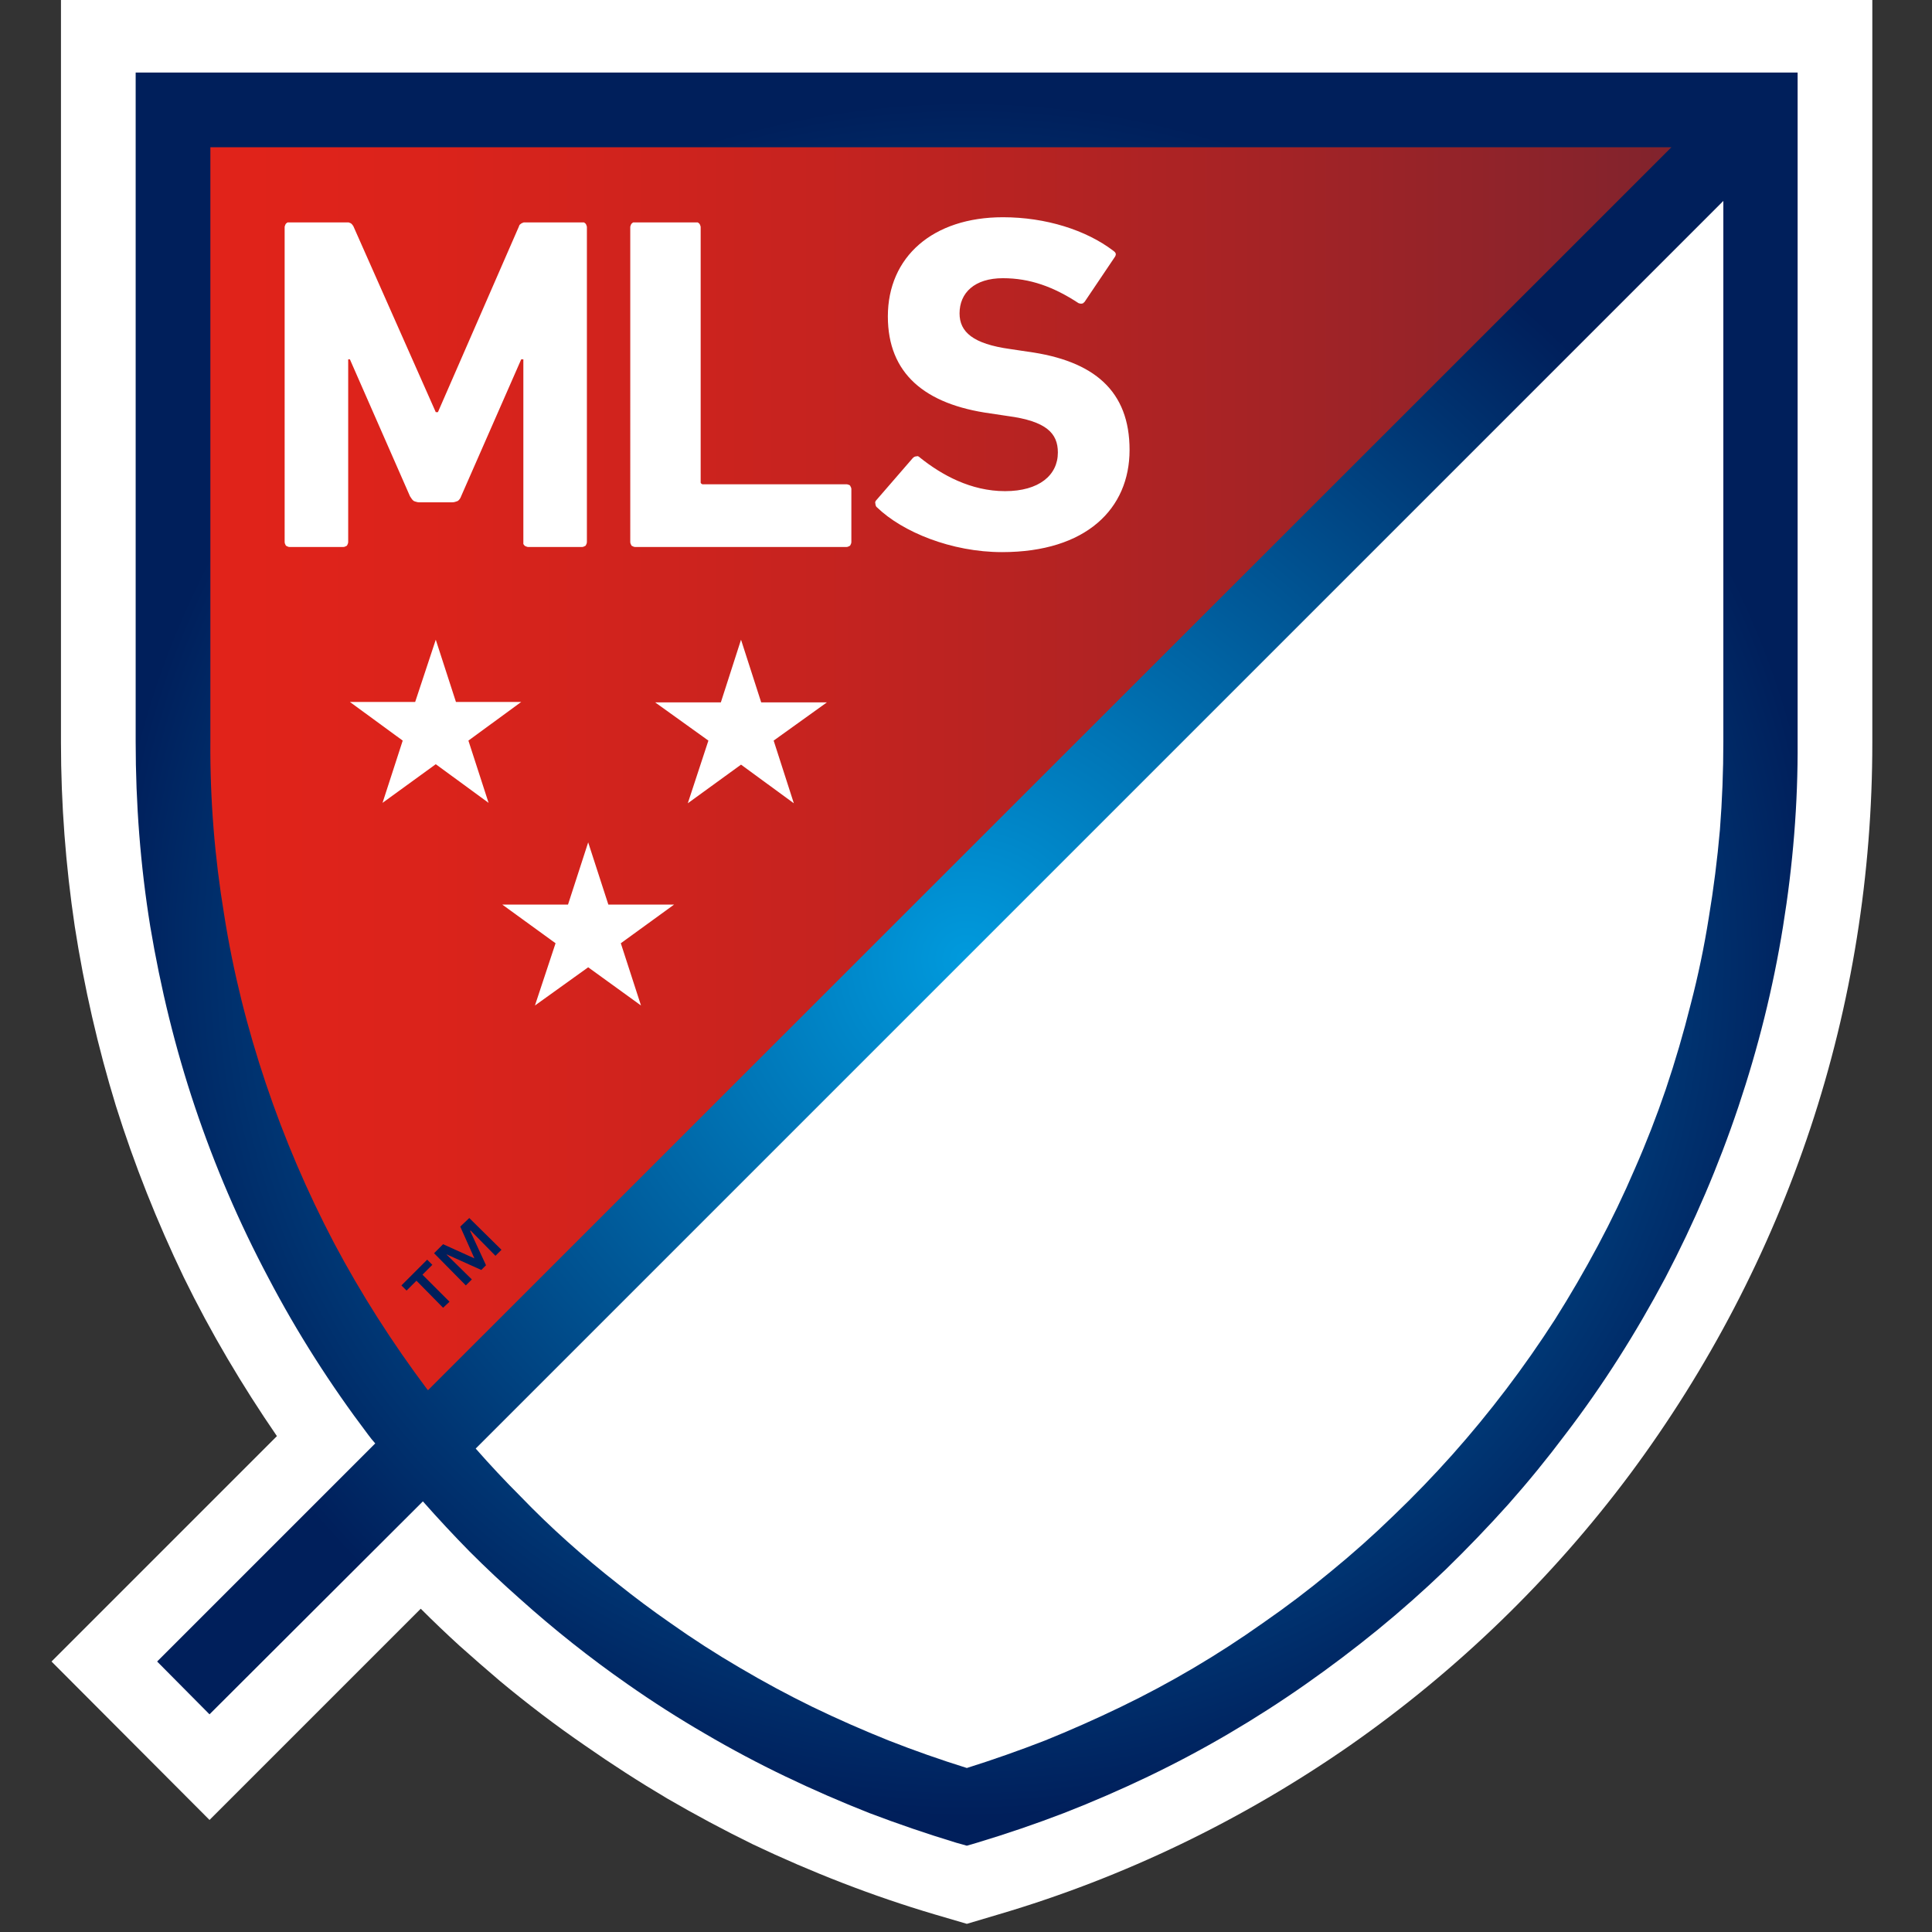 <svg xmlns="http://www.w3.org/2000/svg" version="1.2" viewBox="0 0 450 450"><rect x="0" y="0" width="450" height="450" fill="#333333" stroke="none"/><defs><radialGradient id="g2" cx="0" cy="0" r="1" gradientTransform="translate(225.167 223.422)scale(200.14)" gradientUnits="userSpaceOnUse"><stop offset="0" stop-color="#009add"/><stop offset="1" stop-color="#001f5b"/></radialGradient><linearGradient id="g1" x2="1" gradientTransform="matrix(369.775 0 0 311.323 40.272 181.267)" gradientUnits="userSpaceOnUse"><stop offset="0" stop-color="#e2231a"/><stop offset=".16" stop-color="#db231b"/><stop offset=".394" stop-color="#c7231f"/><stop offset=".674" stop-color="#a72325"/><stop offset=".986" stop-color="#7b232e"/><stop offset="1" stop-color="#79232e"/></linearGradient></defs><style>.s0{fill:#fff}</style><g id="Layer 2"><g id="Layer 1"><path id="Layer" d="M436.1 26V0H14.2v172.9c0 14.4 1.1 28.7 3.2 42.8 2.2 14.2 5.4 28.2 9.6 41.9 4.3 13.7 9.6 27 15.8 39.9 6.3 12.9 13.6 25.2 21.7 37L12 387l36.8 36.9L98 374.7q4.4 4.4 9 8.6 4.7 4.2 9.4 8.2 4.8 4 9.8 7.8 5 3.8 10.1 7.3 9.3 6.5 19.1 12.3 9.8 5.7 20 10.7 10.3 4.9 20.9 9 10.6 4.1 21.4 7.3l7.5 2.2 7.4-2.2c29.2-8.6 56.9-22 81.9-39.4 24.9-17.4 47-38.8 65.2-63.2 18.2-24.5 32.4-51.7 42-80.6 9.6-28.9 14.4-59.2 14.4-89.7z" class="s0"/><path d="M410 25.6H40.3v147.1c-.1 14.9 1.2 29.7 3.7 44.3 2.6 14.6 6.3 29 11.3 42.9 5 14 11.2 27.5 18.5 40.4 7.4 12.9 15.8 25.2 25.2 36.6l311-311z" style="fill:url(#g1)"/><path d="M225.2 420.9C332.1 389 410.1 290 410.1 172.7c0-.8-.1-139.7-.1-146.8l-311 311c8.1 9.9 17 19.2 26.5 27.8 9.5 8.6 19.6 16.5 30.3 23.6 10.7 7.1 21.9 13.4 33.5 18.9 11.6 5.4 23.6 10 35.9 13.7" class="s0"/><path d="m100.7 294.6-2.3 2.3 6.3 6.3-1.5 1.4-6.2-6.3-2.3 2.3-1.2-1.2 6-6zm9.8-1.5-3.3-7.4 2.1-2 7.5 7.4-1.4 1.4-5.8-5.9-.1.1 3.7 8-1.1 1.1-8-3.6h-.1l5.9 5.8-1.4 1.4-7.4-7.5 2.1-2.1z" style="fill:#001f5b"/><path fill-rule="evenodd" d="m180.2 172.5 4.7 14.6-12.3-9-12.4 9 4.8-14.6-12.4-8.9h15.3l4.7-14.6 4.7 14.6h15.3zM113.8 187l-12.3-9-12.4 9 4.7-14.5-12.3-9h15.2l4.8-14.5 4.7 14.5h15.2l-12.3 9zm43.2 23.7-12.4 9 4.7 14.5-12.3-8.9-12.4 8.9 4.8-14.5-12.4-9h15.3l4.7-14.5 4.7 14.5zm-61.5-95.1-14-31.9h-.4v42.5q0 .3-.1.5l-.2.4-.4.2q-.2.1-.4.1H67.4q-.2 0-.4-.1l-.4-.2-.2-.4q-.1-.2-.1-.5V52.9q0-.2.1-.4.1-.3.2-.4.2-.2.4-.3h14.2q.3.1.5.2.3.2.4.4.2.2.3.5L101.5 96h.5l18.8-43.1q.1-.3.2-.5.2-.2.5-.4.2-.1.5-.2h14q.2.1.4.3.1.1.2.4.1.2.1.4v73.3q0 .3-.1.5l-.2.4-.4.2q-.2.1-.4.1H123q-.2 0-.4-.1-.3-.1-.4-.2-.2-.2-.3-.4v-43h-.5l-14 31.9q-.1.3-.3.6-.2.3-.5.5l-.6.2q-.3.1-.7.1h-7.7q-.3 0-.6-.1-.4-.1-.6-.2-.3-.2-.5-.5zm52 11.7-.4-.2-.2-.4q-.1-.2-.1-.5V52.9q0-.2.1-.4.1-.3.2-.4.2-.2.4-.3h15q.2.1.4.3.1.1.2.4.1.2.1.4v59.5q0 .1.1.2t.3.2h33.6q.2 0 .4.1.2 0 .4.2l.2.4q.1.2.1.4v12.3q0 .3-.1.5l-.2.4-.4.2q-.2.1-.4.1h-49.3q-.2 0-.4-.1m115.6-22.5c0 13.7-10.1 23.8-29.7 23.8-11.8 0-23.2-4.7-29.1-10.4q-.2-.1-.3-.4-.1-.2-.1-.5-.1-.2 0-.5.1-.2.3-.4l8.4-9.7q.2-.2.4-.3.2-.1.4-.1.3-.1.5 0t.4.3c5 4 11.8 7.8 19.8 7.8 7.9 0 12.3-3.7 12.3-9 0-4.5-2.7-7.3-11.7-8.5l-4-.6c-15.3-2.1-23.9-9.3-23.9-22.6 0-13.9 10.5-23.1 26.8-23.1 10 0 19.4 3 25.7 7.8.7.5.8.9.2 1.7l-6.8 10.1q-.1.2-.3.3-.1.2-.4.2-.2.1-.4 0-.2 0-.4-.1c-5.8-3.8-11.3-5.8-17.6-5.8-6.6 0-10.1 3.4-10.1 8.2 0 4.3 3.1 7.1 11.8 8.3l4 .6c15.6 2.1 23.8 9.2 23.8 22.9" class="s0"/><path fill-rule="evenodd" d="M418.7 172.7c.1 14.5-1.1 28.9-3.4 43.1-2.3 14.3-5.8 28.3-10.4 42-4.6 13.7-10.3 27-17 39.8-6.8 12.8-14.5 25-23.3 36.5q-6.3 8.4-13.3 16.3-7 7.8-14.6 15.2-7.6 7.3-15.8 14-8.1 6.6-16.8 12.7-8.7 6.1-17.9 11.5t-18.8 10q-9.6 4.6-19.6 8.5-9.9 3.8-20.2 6.9l-2.4.7-2.5-.7q-10.2-3.1-20.2-6.9-9.9-3.9-19.5-8.5t-18.8-10q-9.3-5.4-18-11.5-6.6-4.6-12.9-9.6-6.3-5-12.2-10.3-6-5.3-11.7-11-5.6-5.7-10.9-11.7l-49.7 49.6L36.6 387l50.8-50.8q-.9-1-1.7-2.1c-8.7-11.5-16.5-23.7-23.2-36.5-6.8-12.8-12.5-26.1-17.1-39.8-4.6-13.7-8-27.7-10.4-42-2.3-14.2-3.4-28.6-3.4-43.1V16.9h387.1v8.7zm-319 151.1L389.3 34.3H49v138.4c-.1 13.5 1 27 3.2 40.3 2.1 13.4 5.4 26.5 9.7 39.3 4.3 12.8 9.6 25.2 15.9 37.2 6.3 11.9 13.6 23.3 21.7 34.1zm294.1-89.9q2.6-10 4.2-20.1 1.7-10.2 2.6-20.5.8-10.3.8-20.6V46.8L110.8 337.4q5 5.7 10.4 11.1 5.3 5.5 11 10.6t11.7 9.8q6 4.8 12.2 9.1 7.9 5.6 16.3 10.5 8.3 4.9 16.9 9.1 8.7 4.2 17.7 7.8 8.9 3.5 18.2 6.4 9.2-2.9 18.2-6.4 8.9-3.6 17.6-7.8 8.7-4.2 17-9.1 8.3-4.9 16.2-10.5 8.1-5.6 15.7-11.9 7.6-6.2 14.7-13.1 7.1-6.8 13.7-14.2 6.5-7.3 12.5-15.2 6-7.9 11.4-16.3 5.3-8.4 10-17.2 4.7-8.8 8.6-17.9 4-9.1 7.2-18.5 3.3-9.8 5.8-19.8" style="fill:url(#g2)"/></g></g></svg>